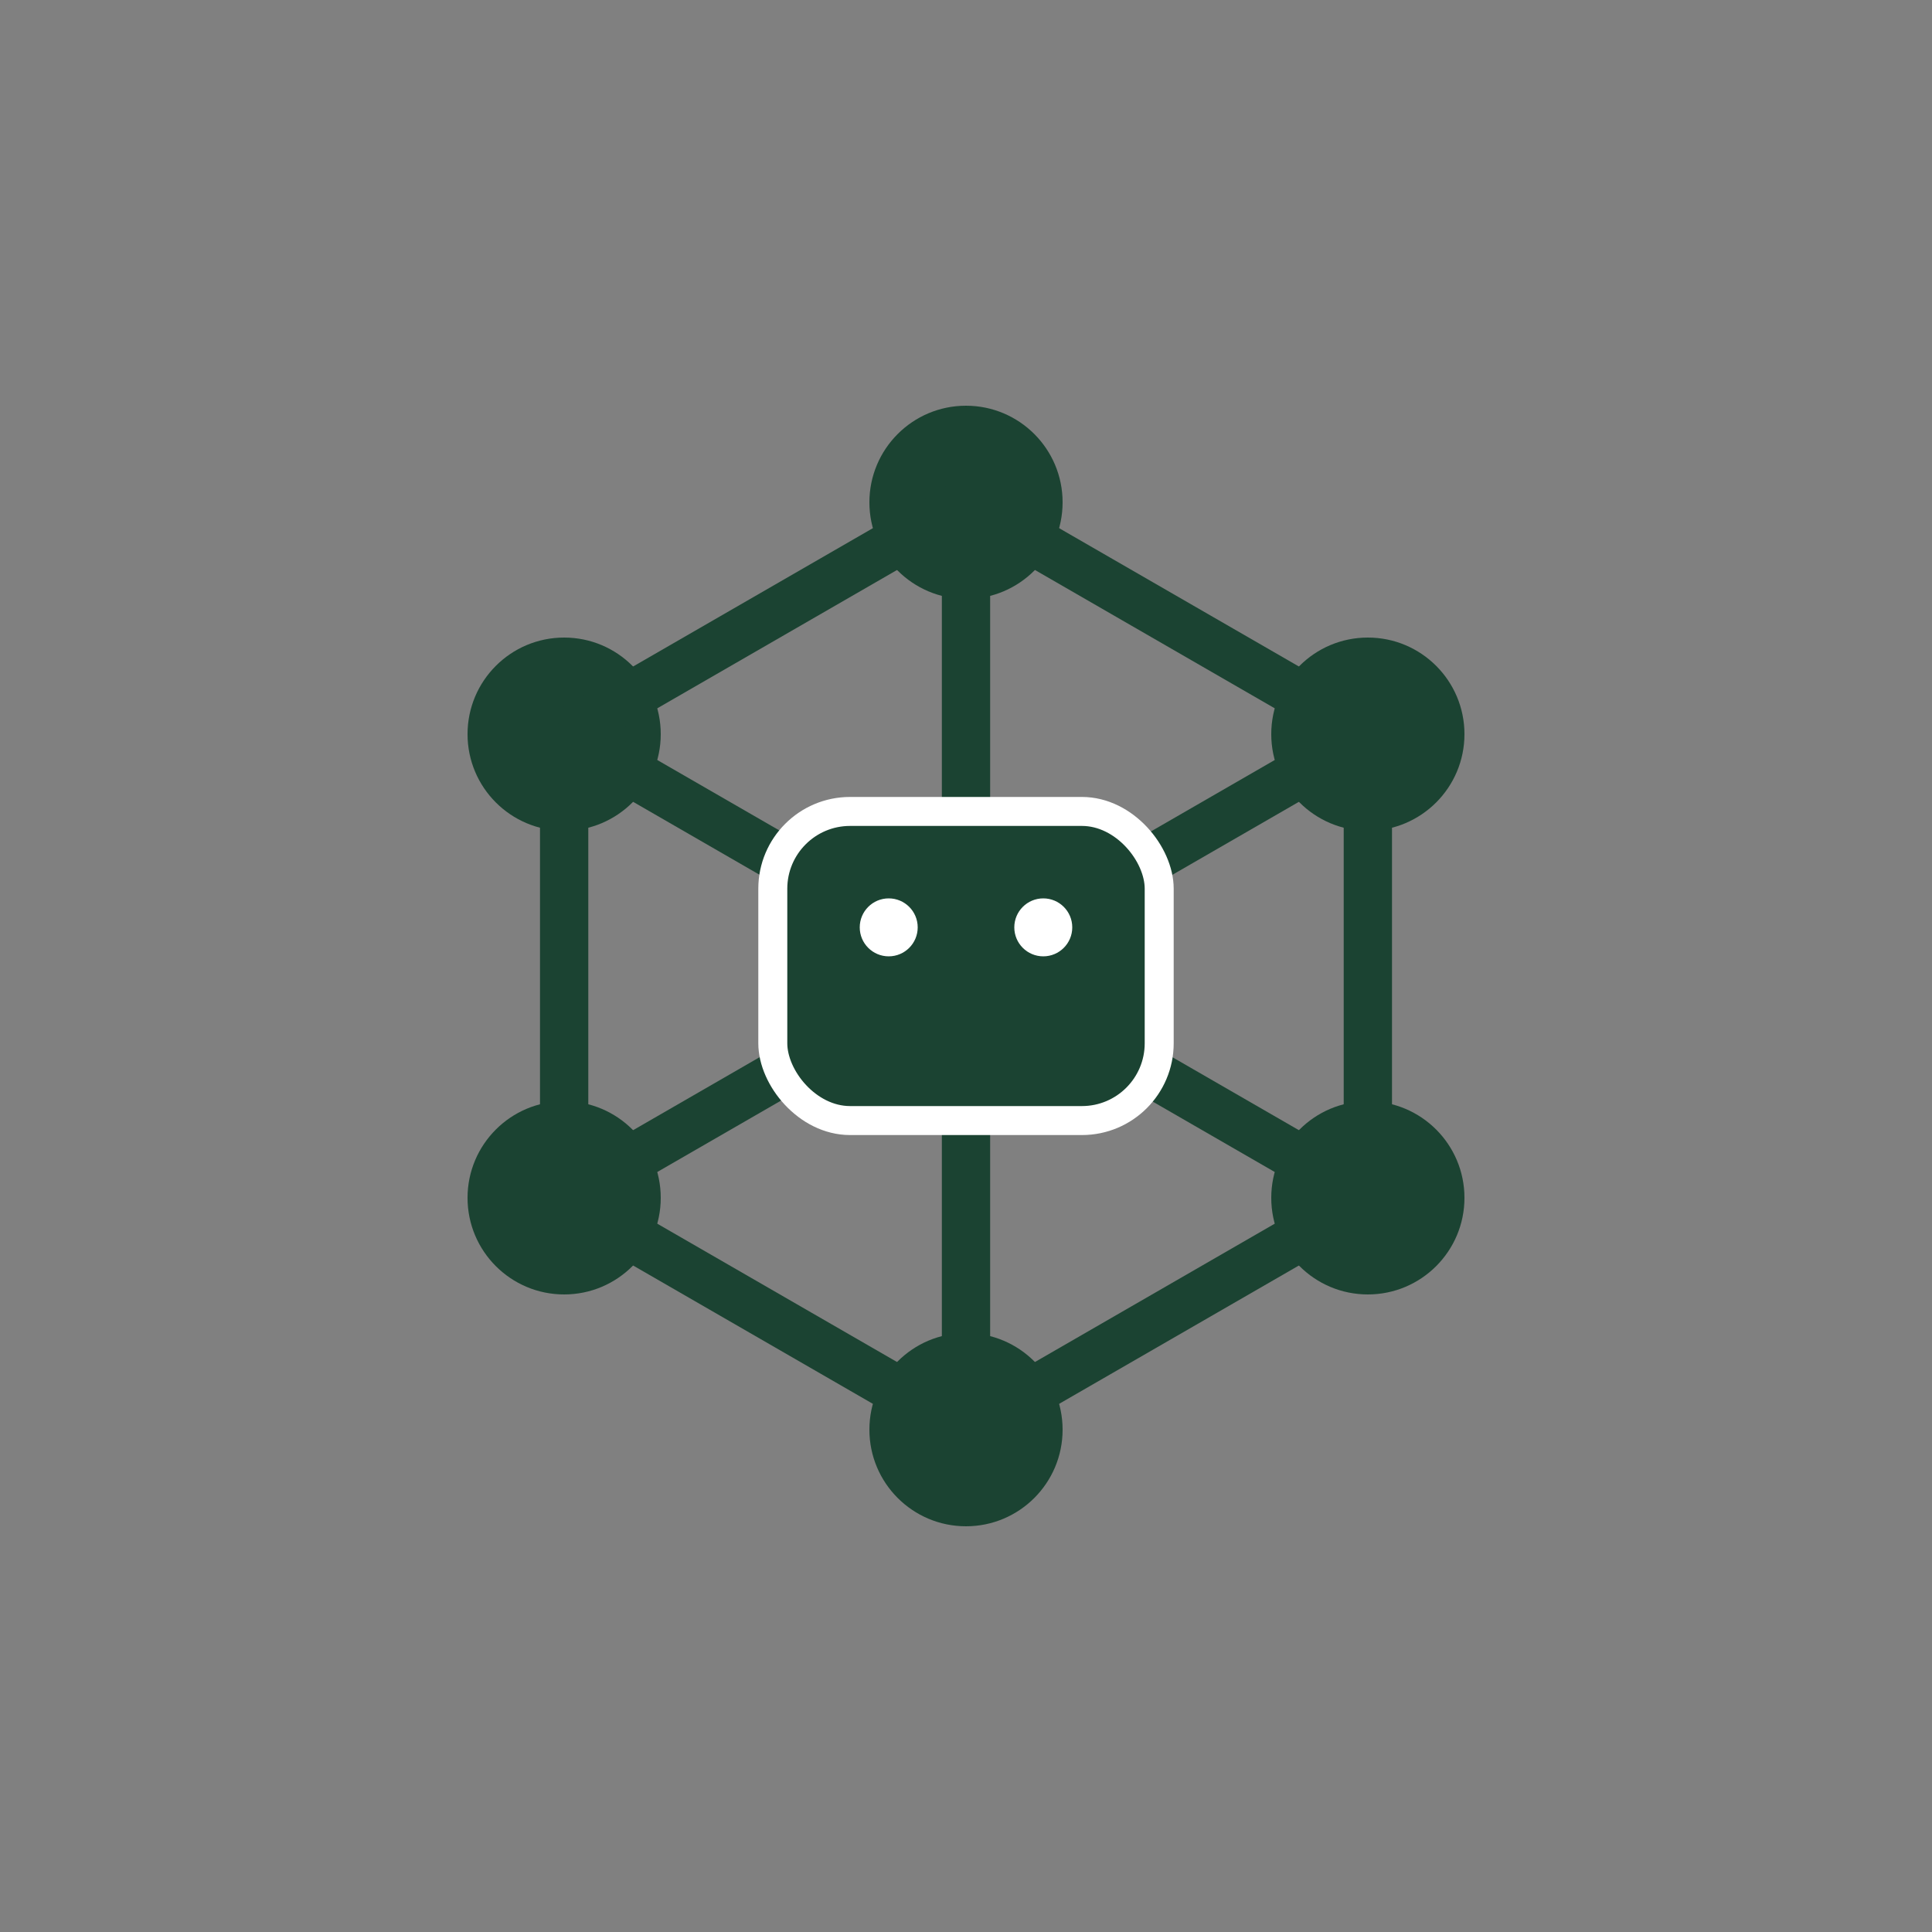 <svg viewBox="0 0 200 200" xmlns="http://www.w3.org/2000/svg">
  <rect x="0" y="0" width="200" height="200" fill="#808080" stroke="none"/>
  <!-- Hexagonal network structure -->
  <g transform="translate(100, 100)">
    <!-- Center node -->
    <circle cx="0" cy="0" r="12" fill="#1B4332"/>
    
    <!-- 6 outer nodes -->
    <circle cx="0" cy="-48" r="10" fill="#1B4332"/>
    <circle cx="41.6" cy="-24" r="10" fill="#1B4332"/>
    <circle cx="41.6" cy="24" r="10" fill="#1B4332"/>
    <circle cx="0" cy="48" r="10" fill="#1B4332"/>
    <circle cx="-41.6" cy="24" r="10" fill="#1B4332"/>
    <circle cx="-41.6" cy="-24" r="10" fill="#1B4332"/>
    
    <!-- Connections -->
    <line x1="0" y1="0" x2="0" y2="-48" stroke="#1B4332" stroke-width="5"/>
    <line x1="0" y1="0" x2="41.6" y2="-24" stroke="#1B4332" stroke-width="5"/>
    <line x1="0" y1="0" x2="41.6" y2="24" stroke="#1B4332" stroke-width="5"/>
    <line x1="0" y1="0" x2="0" y2="48" stroke="#1B4332" stroke-width="5"/>
    <line x1="0" y1="0" x2="-41.6" y2="24" stroke="#1B4332" stroke-width="5"/>
    <line x1="0" y1="0" x2="-41.6" y2="-24" stroke="#1B4332" stroke-width="5"/>
    
    <!-- Hexagon perimeter -->
    <line x1="0" y1="-48" x2="41.6" y2="-24" stroke="#1B4332" stroke-width="5"/>
    <line x1="41.6" y1="-24" x2="41.6" y2="24" stroke="#1B4332" stroke-width="5"/>
    <line x1="41.6" y1="24" x2="0" y2="48" stroke="#1B4332" stroke-width="5"/>
    <line x1="0" y1="48" x2="-41.6" y2="24" stroke="#1B4332" stroke-width="5"/>
    <line x1="-41.6" y1="24" x2="-41.6" y2="-24" stroke="#1B4332" stroke-width="5"/>
    <line x1="-41.6" y1="-24" x2="0" y2="-48" stroke="#1B4332" stroke-width="5"/>
    
    <!-- Robot head in center -->
    <rect x="-20" y="-16" width="40" height="32" rx="8" fill="#1B4332" stroke="#ffffff" stroke-width="3"/>
    <!-- Eyes -->
    <circle cx="-8" cy="-4" r="3" fill="#ffffff"/>
    <circle cx="8" cy="-4" r="3" fill="#ffffff"/>
  </g>
</svg>